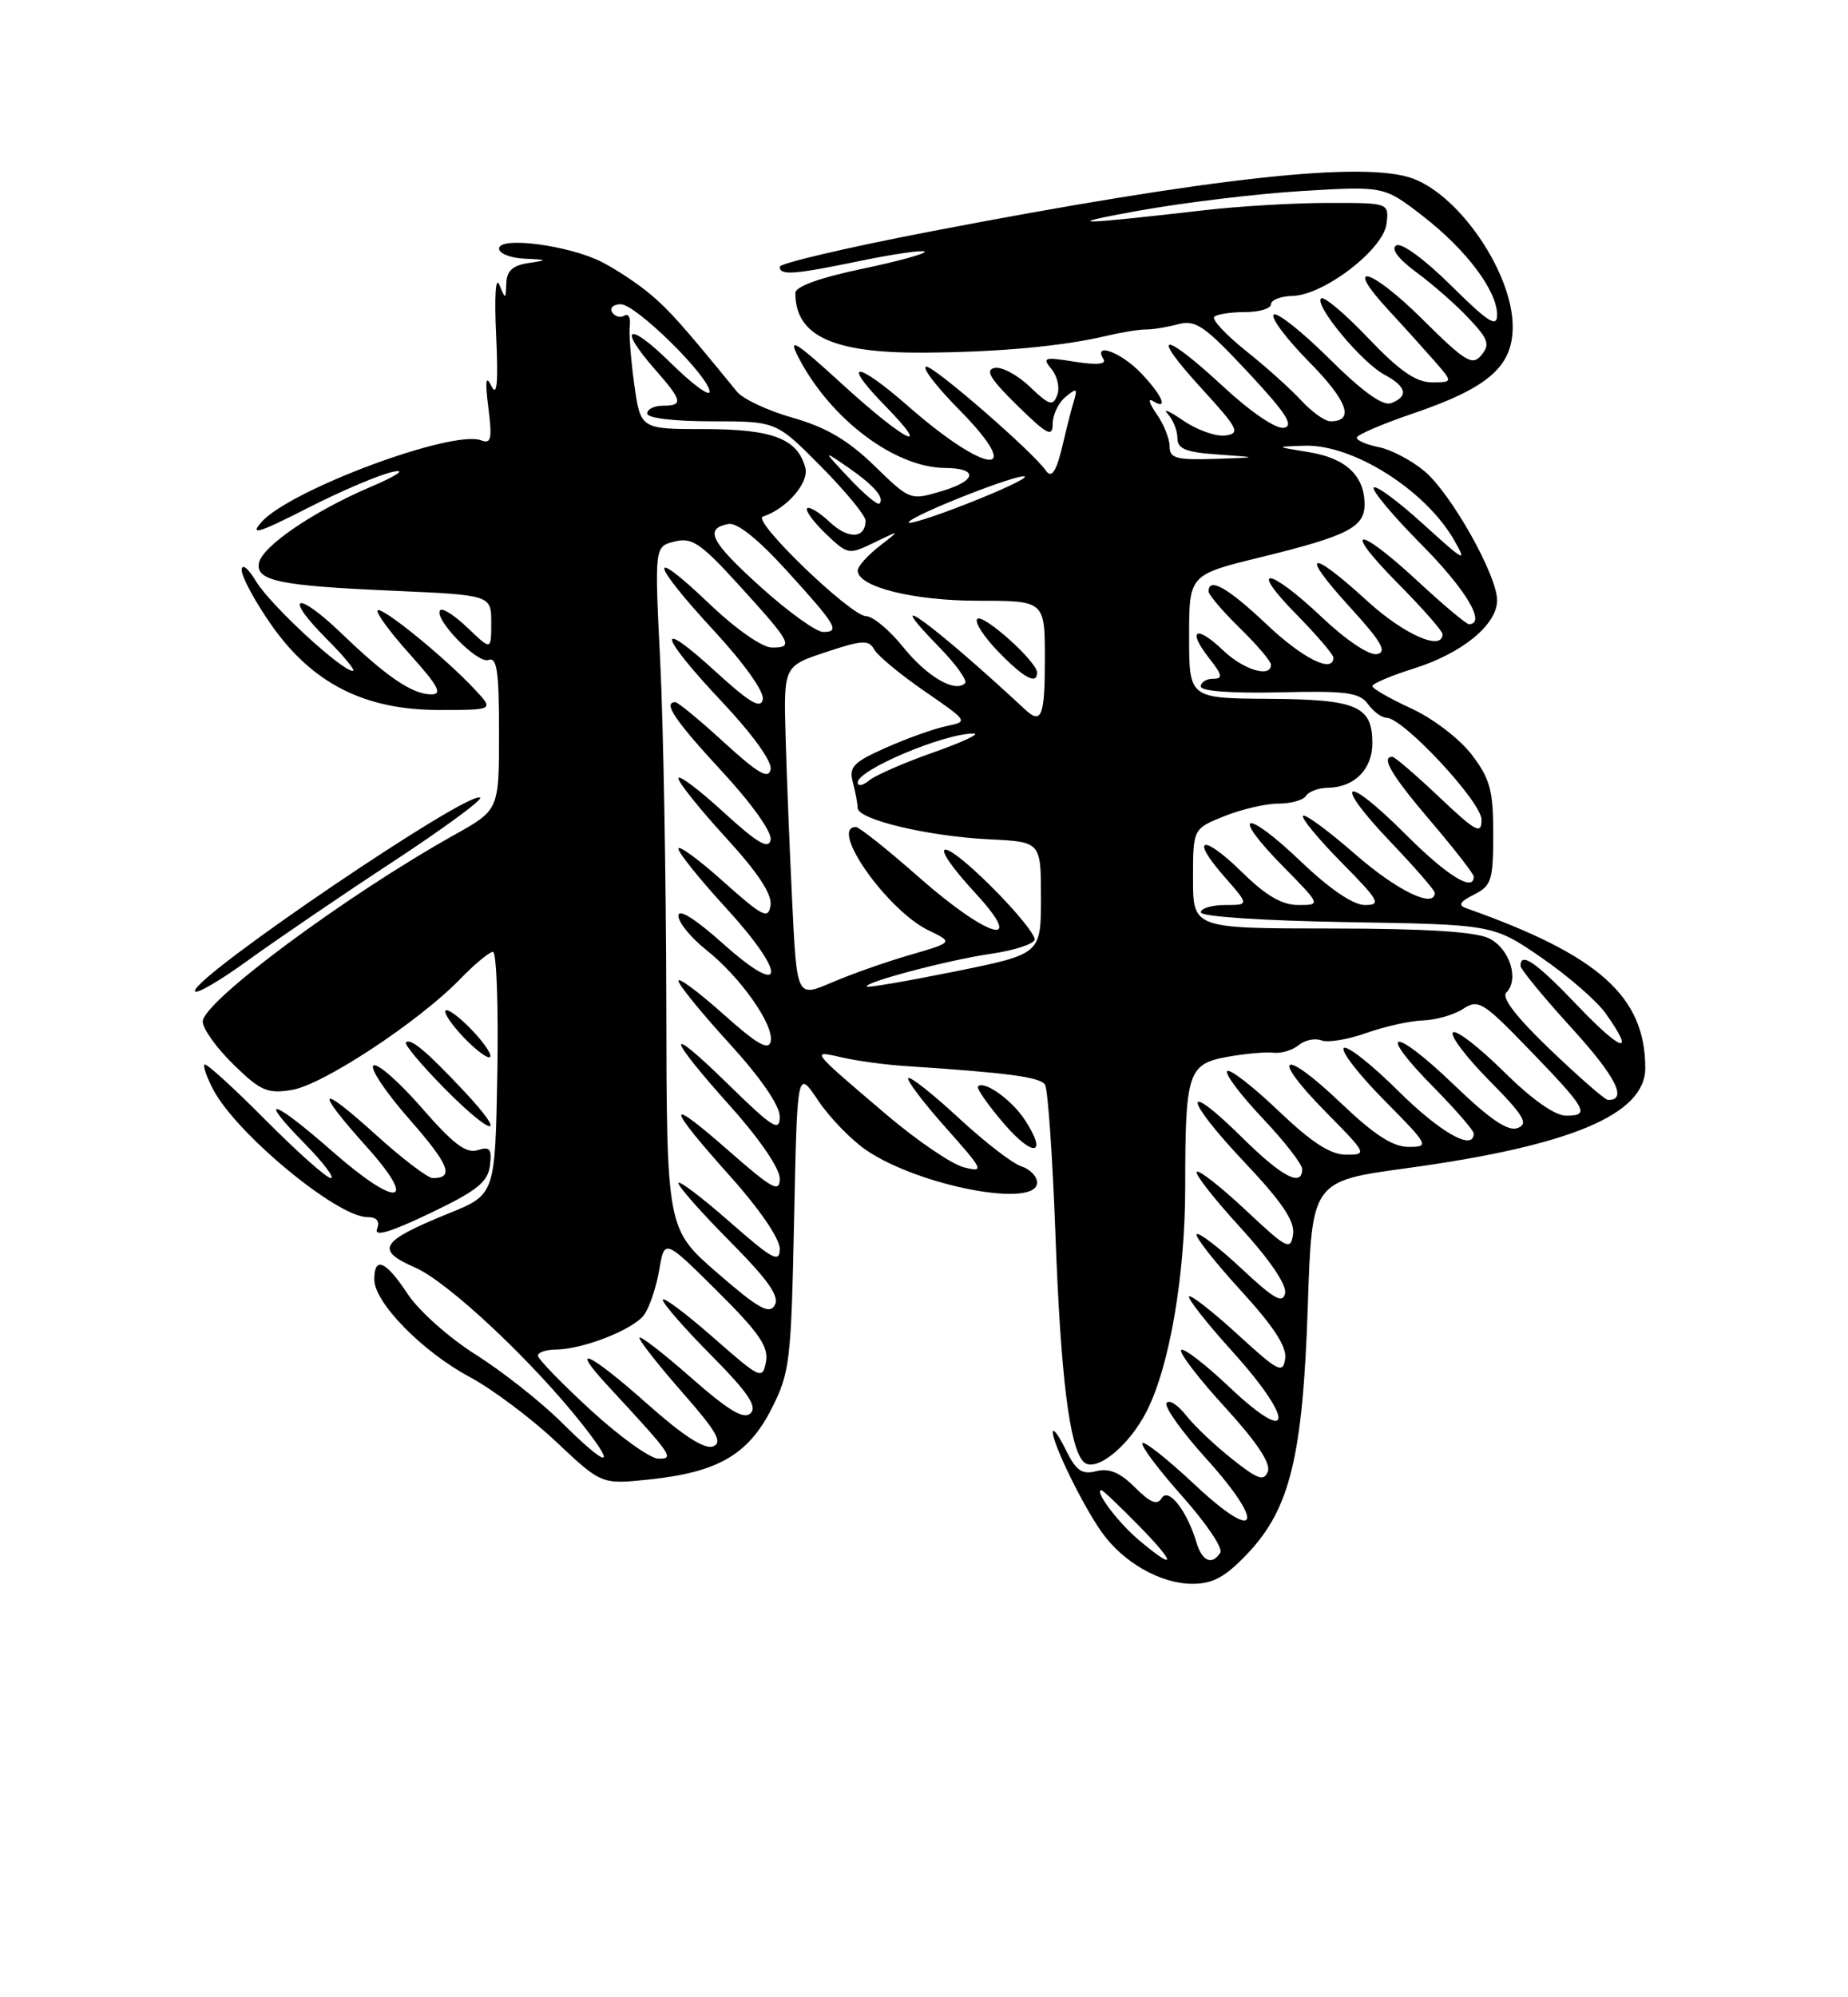 <?xml version="1.0" encoding="UTF-8" standalone="no"?>
<!DOCTYPE svg PUBLIC "-//W3C//DTD SVG 1.1//EN" "http://www.w3.org/Graphics/SVG/1.1/DTD/svg11.dtd" >
<svg xmlns="http://www.w3.org/2000/svg" xmlns:xlink="http://www.w3.org/1999/xlink" version="1.1" viewBox="0 0 237 256">
 <g >
 <path fill="currentColor"
d=" M 159.97 199.15 C 165.44 193.41 167.08 186.66 167.72 167.44 C 168.25 151.39 168.25 151.39 180.41 149.73 C 201.43 146.86 211.00 142.85 211.00 136.90 C 211.00 127.72 205.06 122.42 188.04 116.41 C 186.95 116.03 187.22 115.57 189.04 114.66 C 191.28 113.53 191.50 112.83 191.50 106.88 C 191.50 101.28 191.10 99.82 188.73 96.71 C 187.18 94.69 183.76 92.07 180.98 90.80 C 178.24 89.54 176.00 88.25 176.00 87.94 C 176.00 87.62 178.41 86.60 181.36 85.67 C 187.53 83.73 192.00 80.06 192.00 76.94 C 192.00 73.74 186.11 63.27 182.69 60.40 C 181.06 59.02 178.43 57.64 176.86 57.32 C 175.29 57.01 174.00 56.46 174.00 56.10 C 174.00 55.75 177.23 54.35 181.18 53.01 C 190.87 49.71 194.00 46.99 194.00 41.87 C 194.00 35.12 187.36 25.23 181.27 22.91 C 175.15 20.58 155.54 22.72 119.38 29.66 C 108.72 31.71 100.00 33.75 100.00 34.19 C 100.00 35.34 101.77 35.21 110.47 33.41 C 114.70 32.54 118.35 32.02 118.59 32.25 C 118.82 32.49 115.19 33.49 110.51 34.47 C 105.15 35.59 102.00 36.73 102.00 37.55 C 102.00 43.04 106.78 45.27 118.44 45.20 C 128.09 45.14 136.30 44.38 142.00 43.03 C 143.93 42.57 146.18 42.21 147.00 42.23 C 147.82 42.24 149.66 41.94 151.08 41.56 C 153.33 40.96 154.44 41.72 160.02 47.68 C 164.91 52.91 165.99 54.57 164.67 54.83 C 163.65 55.02 160.46 52.86 156.91 49.58 C 149.06 42.31 147.34 42.41 154.06 49.75 C 158.80 54.93 159.11 55.53 157.17 55.82 C 155.98 55.99 153.54 55.13 151.75 53.91 C 149.96 52.68 149.06 52.29 149.75 53.04 C 150.44 53.79 151.00 55.19 151.00 56.15 C 151.00 57.54 152.06 57.97 156.25 58.26 C 161.50 58.63 161.50 58.63 155.75 58.82 C 150.84 58.97 150.00 58.74 150.00 57.22 C 150.00 56.24 149.25 54.37 148.33 53.06 C 147.41 51.74 147.18 50.99 147.83 51.39 C 149.92 52.68 149.07 50.68 146.31 47.80 C 143.78 45.16 140.15 43.81 141.51 46.02 C 141.93 46.70 140.68 46.81 137.82 46.36 C 133.88 45.73 133.62 45.82 134.86 47.32 C 135.61 48.23 135.94 49.73 135.58 50.65 C 135.03 52.10 134.56 51.95 132.07 49.57 C 130.49 48.05 128.45 46.97 127.55 47.16 C 126.30 47.42 127.00 48.58 130.45 51.96 C 134.30 55.73 135.00 56.10 135.00 54.33 C 135.00 53.18 135.74 51.63 136.64 50.88 C 138.09 49.68 138.22 49.76 137.69 51.51 C 137.36 52.60 136.79 54.85 136.41 56.50 C 135.52 60.39 134.90 61.43 134.12 60.31 C 132.49 57.94 119.90 47.00 118.81 47.00 C 118.13 47.00 120.00 49.46 122.98 52.48 C 131.68 61.29 126.67 60.99 116.49 52.08 C 109.77 46.20 107.79 46.16 113.52 52.02 C 119.80 58.45 116.06 56.58 108.08 49.30 C 101.95 43.70 101.01 43.13 102.39 45.79 C 106.47 53.69 114.74 59.93 121.19 59.98 C 125.49 60.01 125.29 61.60 120.83 62.93 C 116.73 64.16 116.73 64.16 112.12 59.68 C 108.74 56.41 105.95 54.77 101.71 53.56 C 98.52 52.66 95.28 51.15 94.52 50.21 C 87.59 41.72 85.80 39.71 83.33 37.65 C 81.78 36.35 79.01 34.52 77.20 33.59 C 73.00 31.44 64.00 30.26 64.00 31.86 C 64.00 32.49 65.46 33.07 67.25 33.15 C 70.27 33.29 70.31 33.33 67.75 33.72 C 65.75 34.02 64.98 34.73 64.93 36.32 C 64.86 38.42 64.83 38.42 64.04 36.50 C 63.56 35.33 63.39 38.04 63.63 43.00 C 63.91 49.08 63.74 50.93 63.03 49.50 C 62.30 48.02 62.19 48.74 62.63 52.26 C 63.14 56.28 62.99 56.93 61.70 56.44 C 58.03 55.03 37.20 62.78 33.53 66.92 C 31.96 68.69 33.19 68.32 39.53 65.08 C 43.91 62.85 48.85 60.76 50.50 60.45 C 52.15 60.13 50.80 61.02 47.50 62.42 C 40.23 65.52 33.62 70.02 33.21 72.16 C 32.77 74.44 35.82 75.08 50.25 75.71 C 63.00 76.27 63.00 76.27 63.00 79.82 C 63.00 83.37 63.00 83.37 60.01 80.51 C 58.37 78.93 56.77 77.89 56.47 78.20 C 55.49 79.18 61.22 85.13 62.64 84.59 C 63.73 84.17 64.00 86.01 64.00 93.94 C 64.00 103.81 64.00 103.81 58.25 107.02 C 44.33 114.80 26.00 128.40 26.00 130.94 C 26.00 131.85 27.77 134.32 29.94 136.44 C 33.41 139.83 34.29 140.21 37.43 139.70 C 41.40 139.06 53.70 130.96 58.97 125.53 C 60.85 123.59 62.77 122.00 63.22 122.00 C 63.68 122.00 63.93 129.00 63.78 137.55 C 63.50 153.11 63.50 153.11 57.58 155.51 C 48.74 159.10 48.05 160.20 53.23 162.46 C 57.47 164.30 68.43 174.59 74.83 182.75 C 79.25 188.38 77.90 188.14 71.96 182.25 C 69.32 179.64 64.40 175.76 61.02 173.63 C 57.64 171.51 53.72 168.02 52.30 165.88 C 49.47 161.59 48.00 160.95 48.00 164.00 C 48.00 166.94 54.14 173.22 60.20 176.47 C 63.11 178.03 68.12 181.77 71.32 184.79 C 77.14 190.27 77.14 190.27 83.25 189.63 C 92.05 188.71 95.95 186.46 98.94 180.58 C 101.30 175.94 101.46 174.57 101.84 156.36 C 102.24 137.05 102.24 137.05 104.92 141.05 C 106.40 143.25 109.18 146.12 111.11 147.43 C 117.92 152.05 133.00 154.91 133.00 151.57 C 133.00 150.78 132.09 149.85 130.98 149.49 C 129.86 149.14 126.25 146.35 122.95 143.29 C 119.64 140.23 116.73 137.93 116.48 138.18 C 116.24 138.43 118.38 141.27 121.24 144.48 C 126.16 150.01 126.30 150.29 123.62 149.62 C 122.06 149.23 117.57 146.17 113.64 142.83 C 103.83 134.48 103.93 134.61 108.00 135.54 C 109.92 135.98 113.53 136.47 116.00 136.63 C 129.30 137.50 133.41 138.05 134.02 139.03 C 134.39 139.63 134.99 148.30 135.36 158.31 C 136.03 176.40 137.16 185.56 138.96 187.36 C 140.45 188.85 144.74 185.43 147.05 180.90 C 150.00 175.12 152.00 163.45 152.00 152.04 C 152.00 137.49 152.36 136.38 157.35 135.47 C 159.63 135.05 162.31 134.81 163.31 134.93 C 164.30 135.05 165.76 134.61 166.55 133.96 C 167.33 133.31 168.65 133.03 169.47 133.35 C 170.29 133.67 172.89 133.24 175.23 132.40 C 177.58 131.57 180.85 130.84 182.50 130.79 C 184.15 130.74 186.45 130.08 187.62 129.32 C 189.60 128.03 190.18 128.39 196.12 134.53 C 203.52 142.18 203.98 143.00 200.86 143.00 C 199.40 143.00 196.46 140.92 192.81 137.31 C 189.64 134.18 186.73 131.94 186.33 132.33 C 185.94 132.73 188.03 135.50 190.99 138.49 C 195.44 142.99 196.06 144.04 194.64 144.58 C 193.40 145.06 191.10 143.50 186.42 139.00 C 178.64 131.52 176.39 131.79 183.81 139.31 C 186.66 142.20 189.00 144.89 189.00 145.28 C 189.00 147.60 184.74 145.19 179.30 139.81 C 175.87 136.40 172.73 133.94 172.33 134.33 C 171.94 134.73 174.27 137.74 177.53 141.03 C 183.26 146.82 183.35 147.00 180.64 147.00 C 178.62 147.00 176.23 145.45 171.92 141.34 C 164.40 134.17 162.78 135.19 170.02 142.52 C 175.32 147.89 175.38 148.00 172.64 148.00 C 170.62 148.00 168.23 146.45 163.92 142.34 C 160.66 139.23 157.71 136.95 157.38 137.28 C 157.05 137.62 159.08 140.32 161.89 143.29 C 164.70 146.26 167.00 149.21 167.00 149.85 C 167.00 152.21 164.41 150.85 159.31 145.81 C 151.58 138.18 151.74 140.63 159.50 148.86 C 164.42 154.06 166.07 156.50 165.83 158.20 C 165.52 160.33 165.07 160.09 159.74 155.09 C 156.57 152.12 153.75 149.91 153.48 150.19 C 153.20 150.46 155.72 153.68 159.07 157.33 C 162.77 161.37 165.02 164.66 164.81 165.74 C 164.53 167.15 163.42 166.53 159.22 162.60 C 156.33 159.90 153.75 157.92 153.47 158.19 C 153.20 158.46 155.72 161.67 159.06 165.33 C 163.33 169.99 165.05 172.61 164.82 174.15 C 164.53 176.12 163.95 175.82 158.72 171.03 C 155.53 168.12 152.74 165.93 152.50 166.17 C 152.26 166.41 154.78 169.61 158.11 173.29 C 166.12 182.17 165.82 185.50 157.70 177.82 C 154.52 174.81 151.71 172.66 151.47 173.04 C 151.23 173.43 153.77 176.74 157.12 180.39 C 161.13 184.77 163.00 187.56 162.60 188.60 C 162.10 189.90 161.32 189.63 158.02 187.01 C 155.83 185.28 153.16 182.75 152.10 181.40 C 151.03 180.04 149.91 179.34 149.61 179.83 C 149.30 180.32 151.55 183.48 154.60 186.85 C 162.43 195.50 161.41 197.97 153.20 190.27 C 149.73 187.02 146.72 184.64 146.51 184.98 C 146.30 185.33 148.60 188.39 151.63 191.79 C 154.66 195.19 156.85 198.43 156.51 198.99 C 155.47 200.66 154.18 200.14 153.46 197.75 C 152.24 193.65 149.86 190.60 148.99 192.01 C 148.40 192.97 147.53 192.62 145.55 190.64 C 143.65 188.74 142.25 188.15 140.61 188.56 C 138.75 189.03 138.01 188.52 136.68 185.82 C 135.78 183.99 135.04 182.98 135.02 183.56 C 134.99 185.03 138.83 192.90 141.27 196.35 C 144.02 200.25 148.82 202.99 152.90 203.00 C 155.56 203.00 157.12 202.15 159.97 199.15 Z  M 62.83 149.40 C 63.10 147.25 62.83 146.92 61.24 147.42 C 59.78 147.89 58.09 146.60 54.09 142.00 C 51.20 138.69 48.42 136.24 47.90 136.56 C 47.38 136.88 49.44 139.97 52.47 143.42 C 57.63 149.30 58.31 151.00 55.50 151.00 C 54.86 151.00 51.56 148.49 48.17 145.42 C 40.76 138.71 40.24 139.44 47.03 147.00 C 53.77 154.52 50.95 154.88 42.63 147.58 C 34.99 140.87 32.85 140.24 39.00 146.50 C 41.43 148.97 42.97 151.00 42.43 151.00 C 41.89 151.00 38.11 147.64 34.03 143.53 C 29.95 139.42 26.44 136.23 26.23 136.44 C 26.02 136.64 26.52 138.09 27.35 139.66 C 30.32 145.32 43.24 156.00 47.11 156.00 C 48.33 156.00 48.74 156.50 48.36 157.51 C 47.95 158.56 50.06 157.94 55.14 155.51 C 61.17 152.63 62.56 151.52 62.83 149.40 Z  M 131.42 143.52 C 129.74 140.96 126.22 138.45 125.42 139.25 C 125.20 139.47 126.68 141.60 128.71 143.97 C 132.53 148.43 134.43 148.12 131.42 143.52 Z  M 59.44 139.78 C 54.68 134.72 52.65 133.02 52.06 133.61 C 51.82 133.85 54.04 136.50 57.00 139.50 C 63.22 145.80 65.32 146.03 59.44 139.78 Z  M 60.50 132.00 C 58.93 130.36 57.42 129.25 57.15 129.52 C 56.87 129.80 57.93 131.36 59.50 133.00 C 61.07 134.64 62.58 135.75 62.85 135.48 C 63.13 135.20 62.07 133.64 60.50 132.00 Z  M 50.30 110.51 C 56.79 106.25 61.87 102.53 61.58 102.25 C 60.40 101.06 25.00 125.02 25.00 127.01 C 25.00 127.56 28.04 125.82 31.75 123.13 C 35.46 120.45 43.81 114.76 50.30 110.51 Z  M 60.92 88.40 C 57.14 84.34 48.97 77.69 48.43 78.23 C 48.16 78.50 50.02 81.03 52.56 83.86 C 56.20 87.90 56.79 89.00 55.32 89.00 C 52.89 89.00 49.61 86.78 43.77 81.16 C 37.95 75.57 36.26 76.26 41.92 81.92 C 44.16 84.16 45.66 86.00 45.25 85.99 C 43.80 85.98 34.72 77.59 32.87 74.56 C 31.80 72.79 31.01 72.17 31.00 73.08 C 31.00 73.95 32.69 77.07 34.75 80.03 C 40.03 87.59 46.73 91.00 56.29 91.00 C 63.35 91.00 63.35 91.00 60.92 88.40 Z  M 146.05 197.39 C 143.38 195.15 140.27 191.00 141.26 191.00 C 141.44 191.00 143.57 193.03 146.00 195.50 C 150.87 200.46 150.90 201.47 146.05 197.39 Z  M 75.73 180.71 C 72.01 177.29 68.97 174.16 68.98 173.75 C 68.99 173.34 70.01 172.99 71.25 172.98 C 74.75 172.96 81.22 170.42 82.60 168.53 C 83.29 167.59 84.16 165.00 84.54 162.79 C 85.22 158.77 85.22 158.77 91.96 165.46 C 97.37 170.83 98.60 172.62 98.23 174.56 C 97.79 176.88 97.53 176.75 91.39 171.36 C 87.87 168.28 85.00 166.14 85.00 166.60 C 85.00 167.07 87.79 170.27 91.21 173.71 C 95.89 178.43 97.14 180.26 96.27 181.13 C 95.41 181.99 93.50 180.86 88.56 176.52 C 84.95 173.35 82.00 171.08 82.00 171.47 C 82.00 171.87 84.48 175.02 87.52 178.48 C 91.93 183.50 92.72 184.89 91.44 185.39 C 90.36 185.80 87.60 184.02 83.08 180.00 C 75.51 173.27 72.78 172.05 78.07 177.75 C 86.24 186.57 86.54 187.00 84.42 186.96 C 83.37 186.94 79.45 184.13 75.73 180.71 Z  M 92.00 163.16 C 85.50 157.52 85.50 157.52 85.45 128.51 C 85.42 112.56 85.07 92.87 84.67 84.78 C 83.94 70.05 83.94 70.05 86.51 69.41 C 88.75 68.85 89.85 69.60 94.80 75.03 C 101.54 82.44 101.83 83.00 99.01 83.00 C 97.75 83.00 94.38 80.64 90.93 77.35 C 82.97 69.76 83.39 72.01 91.58 80.86 C 95.40 84.99 98.02 88.66 97.83 89.64 C 97.58 90.92 96.15 90.08 91.75 86.06 C 83.95 78.93 84.47 81.34 92.58 89.94 C 96.50 94.10 99.03 97.60 98.83 98.61 C 98.57 99.93 97.24 99.16 92.86 95.16 C 89.76 92.32 86.95 90.00 86.61 90.00 C 84.97 90.00 86.56 92.36 92.58 98.86 C 96.40 102.99 99.02 106.66 98.83 107.64 C 98.58 108.92 97.15 108.08 92.75 104.06 C 89.59 101.16 87.00 99.23 87.00 99.76 C 87.00 100.28 89.73 103.69 93.07 107.34 C 97.20 111.84 99.04 114.63 98.82 116.04 C 98.54 117.87 97.84 117.52 92.75 112.98 C 89.59 110.15 87.00 108.26 87.00 108.78 C 87.00 109.29 89.73 112.69 93.08 116.34 C 101.00 124.99 100.77 128.14 92.75 120.97 C 89.14 117.75 87.00 116.41 87.00 117.38 C 87.00 118.22 88.59 120.17 90.52 121.71 C 94.95 125.22 99.28 131.35 98.84 133.48 C 98.58 134.71 97.09 133.85 92.75 129.97 C 89.59 127.15 87.00 125.23 87.00 125.71 C 87.00 126.19 89.92 129.78 93.50 133.70 C 97.57 138.16 100.00 141.69 100.00 143.13 C 100.00 145.13 99.09 144.56 93.38 138.97 C 85.18 130.95 85.38 132.56 93.75 141.89 C 97.40 145.96 100.00 149.77 100.00 151.05 C 100.00 152.94 99.09 152.44 93.34 147.40 C 85.24 140.29 85.39 141.56 93.75 150.89 C 97.40 154.96 100.00 158.77 100.00 160.05 C 100.00 161.95 99.12 161.47 93.50 156.54 C 89.92 153.40 87.00 151.20 87.00 151.64 C 87.00 152.09 89.98 155.45 93.61 159.11 C 98.52 164.06 100.00 166.16 99.36 167.29 C 98.66 168.51 97.27 167.73 92.00 163.16 Z  M 198.85 134.57 C 194.47 130.38 192.53 127.87 193.18 127.22 C 194.86 125.54 193.63 121.61 191.00 120.29 C 189.27 119.42 183.01 119.02 170.75 119.01 C 153.00 119.00 153.00 119.00 153.00 112.61 C 153.00 106.22 153.00 106.22 157.02 104.61 C 159.23 103.72 162.35 103.00 163.96 103.00 C 165.57 103.00 167.16 102.55 167.50 102.00 C 167.84 101.45 169.10 100.99 170.31 100.97 C 173.69 100.92 176.00 98.61 176.00 95.26 C 176.00 90.48 174.04 89.64 162.68 89.57 C 152.50 89.50 152.50 89.50 152.50 81.59 C 152.50 73.67 152.50 73.67 161.64 71.43 C 172.83 68.69 175.00 67.59 175.00 64.66 C 175.00 60.98 172.61 58.73 167.89 57.96 C 163.50 57.25 163.50 57.25 167.30 57.13 C 173.45 56.92 182.73 62.75 186.44 69.15 C 188.21 72.21 187.87 72.03 182.56 67.21 C 179.37 64.30 176.49 62.17 176.18 62.49 C 175.87 62.80 178.62 66.09 182.30 69.80 C 188.01 75.55 190.66 80.00 188.38 80.00 C 188.04 80.00 185.09 77.53 181.83 74.50 C 173.95 67.21 172.00 67.43 179.28 74.78 C 182.43 77.96 185.00 80.88 185.00 81.28 C 185.00 83.52 180.06 81.34 175.31 77.00 C 167.91 70.23 166.59 70.67 173.06 77.75 C 177.17 82.25 177.94 83.57 176.59 83.84 C 175.59 84.03 172.64 82.06 169.50 79.09 C 162.68 72.64 159.99 72.39 166.29 78.78 C 168.88 81.42 171.00 83.89 171.00 84.28 C 171.00 86.37 167.08 84.42 162.41 80.00 C 157.46 75.32 155.00 73.93 155.00 75.80 C 155.00 76.24 156.80 78.35 159.00 80.50 C 161.20 82.65 163.00 84.76 163.00 85.20 C 163.00 86.93 159.46 85.86 156.82 83.32 C 153.38 80.04 152.21 80.72 155.06 84.35 C 156.78 86.54 156.87 87.00 155.57 87.00 C 154.71 87.00 154.00 87.44 154.00 87.99 C 154.00 88.59 157.95 88.88 164.08 88.74 C 172.69 88.53 174.34 88.75 175.44 90.25 C 176.14 91.21 177.21 92.00 177.82 92.00 C 179.95 92.00 190.00 102.78 190.00 105.06 C 190.00 107.01 189.32 106.65 184.56 102.15 C 181.57 99.32 178.87 97.00 178.56 97.00 C 177.05 97.00 178.49 99.41 183.50 105.28 C 186.53 108.83 189.00 112.01 189.00 112.36 C 189.00 114.39 185.56 112.24 180.16 106.84 C 172.34 99.02 170.76 99.97 178.34 107.92 C 181.45 111.18 184.00 114.11 184.00 114.43 C 184.00 116.50 179.19 114.18 173.86 109.54 C 170.42 106.53 167.38 104.29 167.11 104.56 C 166.84 104.83 169.05 107.51 172.02 110.52 C 176.88 115.44 177.19 116.00 175.06 116.00 C 173.54 116.00 170.56 113.98 166.79 110.38 C 159.61 103.53 157.68 104.07 164.52 111.02 C 169.42 116.00 169.42 116.00 166.50 116.00 C 164.41 116.00 162.35 114.80 159.31 111.81 C 154.22 106.82 152.53 107.26 157.04 112.39 C 160.21 116.00 160.21 116.00 157.10 116.00 C 155.40 116.00 154.00 116.42 154.00 116.94 C 154.00 117.48 161.94 118.01 172.75 118.19 C 191.50 118.50 191.50 118.50 197.67 122.73 C 201.06 125.06 204.78 128.28 205.92 129.89 C 209.81 135.35 208.02 134.87 202.35 128.93 C 197.04 123.36 195.00 121.94 195.00 123.79 C 195.00 124.22 197.96 127.82 201.57 131.78 C 207.24 137.99 208.80 141.09 206.19 140.97 C 205.81 140.95 202.51 138.07 198.85 134.57 Z  M 101.60 115.67 C 101.27 108.98 100.89 99.42 100.75 94.44 C 100.50 85.38 100.50 85.38 105.90 83.59 C 110.58 82.03 111.41 81.98 112.12 83.25 C 112.57 84.06 115.48 86.46 118.58 88.60 C 124.20 92.47 124.20 92.48 121.36 93.07 C 119.78 93.40 116.31 94.64 113.63 95.83 C 109.44 97.69 108.85 98.30 109.37 100.25 C 109.70 101.49 109.98 102.98 109.99 103.56 C 110.01 105.05 119.05 107.20 126.90 107.58 C 133.50 107.90 133.50 107.90 133.50 115.09 C 133.50 122.28 133.50 122.28 122.50 124.51 C 116.45 125.73 111.35 126.61 111.18 126.46 C 110.59 125.96 121.64 123.04 127.03 122.26 C 129.95 121.84 132.49 121.04 132.68 120.47 C 132.86 119.91 130.31 116.78 127.01 113.51 C 120.25 106.82 118.76 107.62 125.13 114.52 C 131.71 121.66 126.76 120.27 117.92 112.50 C 113.86 108.92 110.19 106.00 109.77 106.00 C 106.26 106.00 113.75 116.66 119.07 119.24 C 122.26 120.78 122.26 120.78 116.69 122.40 C 113.62 123.29 109.10 124.88 106.65 125.94 C 102.19 127.85 102.19 127.85 101.60 115.67 Z  M 110.00 100.29 C 110.00 98.67 121.14 93.97 124.88 94.02 C 125.77 94.03 123.44 95.12 119.70 96.44 C 115.95 97.76 112.24 99.38 111.45 100.04 C 110.65 100.70 110.00 100.82 110.00 100.29 Z  M 131.50 90.97 C 119.63 79.94 112.37 74.67 120.48 82.98 C 122.62 85.17 124.10 87.24 123.76 87.57 C 122.49 88.84 118.87 86.72 115.82 82.93 C 114.09 80.77 111.95 78.99 111.08 78.98 C 109.10 78.96 96.38 66.71 97.83 66.22 C 100.88 65.21 103.78 61.88 103.28 59.97 C 102.30 56.23 99.10 55.00 90.35 55.00 C 82.14 55.00 82.14 55.00 81.34 49.25 C 80.90 46.09 80.64 42.69 80.77 41.69 C 80.89 40.70 80.58 40.14 80.07 40.46 C 79.56 40.77 78.86 40.58 78.51 40.02 C 78.16 39.46 78.67 39.00 79.62 39.00 C 81.56 39.00 91.00 48.30 91.00 50.21 C 91.00 50.88 88.75 49.21 86.00 46.50 C 80.58 41.16 79.12 41.78 84.00 47.35 C 87.54 51.37 87.67 52.00 85.00 52.00 C 83.90 52.00 83.00 52.45 83.00 53.00 C 83.00 53.59 86.43 54.00 91.28 54.00 C 99.56 54.00 99.56 54.00 105.28 59.78 C 108.43 62.96 111.00 66.08 111.00 66.72 C 111.00 69.05 108.79 69.15 106.43 66.93 C 105.10 65.68 103.79 64.88 103.51 65.15 C 103.24 65.42 104.32 66.89 105.90 68.41 C 108.73 71.11 108.84 71.13 112.14 69.53 C 115.50 67.90 115.50 67.90 112.75 70.03 C 111.24 71.21 110.00 72.60 110.00 73.13 C 110.00 75.22 117.11 77.00 125.47 77.00 C 134.00 77.00 134.00 77.00 134.00 84.50 C 134.00 91.79 133.57 92.90 131.50 90.97 Z  M 133.00 86.20 C 133.00 84.81 126.07 78.60 125.33 79.33 C 124.95 79.72 126.16 81.60 128.01 83.51 C 131.31 86.91 133.00 87.82 133.00 86.20 Z  M 97.57 75.25 C 91.12 69.42 90.27 67.77 93.41 67.16 C 94.52 66.95 97.20 69.08 100.82 73.06 C 107.30 80.18 107.79 81.00 105.56 81.00 C 104.67 81.00 101.08 78.41 97.57 75.25 Z  M 116.55 66.92 C 117.16 65.94 130.89 60.56 131.43 61.09 C 131.66 61.32 128.30 62.90 123.96 64.59 C 119.63 66.29 116.29 67.33 116.55 66.92 Z  M 108.93 61.32 C 105.50 57.67 105.50 57.67 108.72 59.88 C 112.06 62.18 113.50 63.83 112.78 64.55 C 112.55 64.78 110.82 63.33 108.93 61.32 Z  M 166.92 51.37 C 165.59 49.92 162.39 47.04 159.80 44.98 C 157.22 42.92 155.38 40.95 155.72 40.61 C 156.06 40.28 157.83 40.00 159.67 40.00 C 161.50 40.00 163.00 39.55 163.00 39.00 C 163.00 38.45 164.24 37.97 165.75 37.93 C 169.78 37.84 177.43 31.97 177.82 28.67 C 178.13 26.00 178.13 26.00 170.32 26.01 C 166.02 26.01 158.90 26.43 154.50 26.94 C 137.99 28.84 135.80 28.86 146.00 27.01 C 151.78 25.97 161.22 24.83 167.00 24.48 C 177.50 23.85 177.50 23.85 182.48 27.70 C 188.06 32.02 192.00 37.26 192.00 40.37 C 192.00 42.04 190.85 41.30 186.10 36.60 C 182.67 33.21 179.72 31.05 179.06 31.46 C 178.35 31.90 179.32 33.19 181.71 34.95 C 183.80 36.49 186.81 39.13 188.40 40.84 C 190.88 43.47 191.11 44.16 189.98 45.52 C 188.82 46.93 187.94 46.39 182.36 40.86 C 175.72 34.28 172.16 33.37 178.09 39.77 C 179.99 41.82 182.62 44.74 183.95 46.25 C 186.35 49.00 186.35 49.00 183.61 49.00 C 181.58 49.00 179.47 47.53 175.45 43.32 C 172.47 40.19 169.76 37.91 169.42 38.25 C 168.54 39.13 174.64 46.47 177.56 48.03 C 180.38 49.54 180.68 50.80 178.42 51.67 C 177.35 52.08 174.77 50.23 170.44 45.94 C 166.93 42.46 163.73 39.94 163.34 40.33 C 162.94 40.73 165.01 43.47 167.93 46.43 C 172.83 51.40 173.76 54.00 170.62 54.00 C 169.92 54.00 168.26 52.81 166.92 51.37 Z "/>
</g>
</svg>